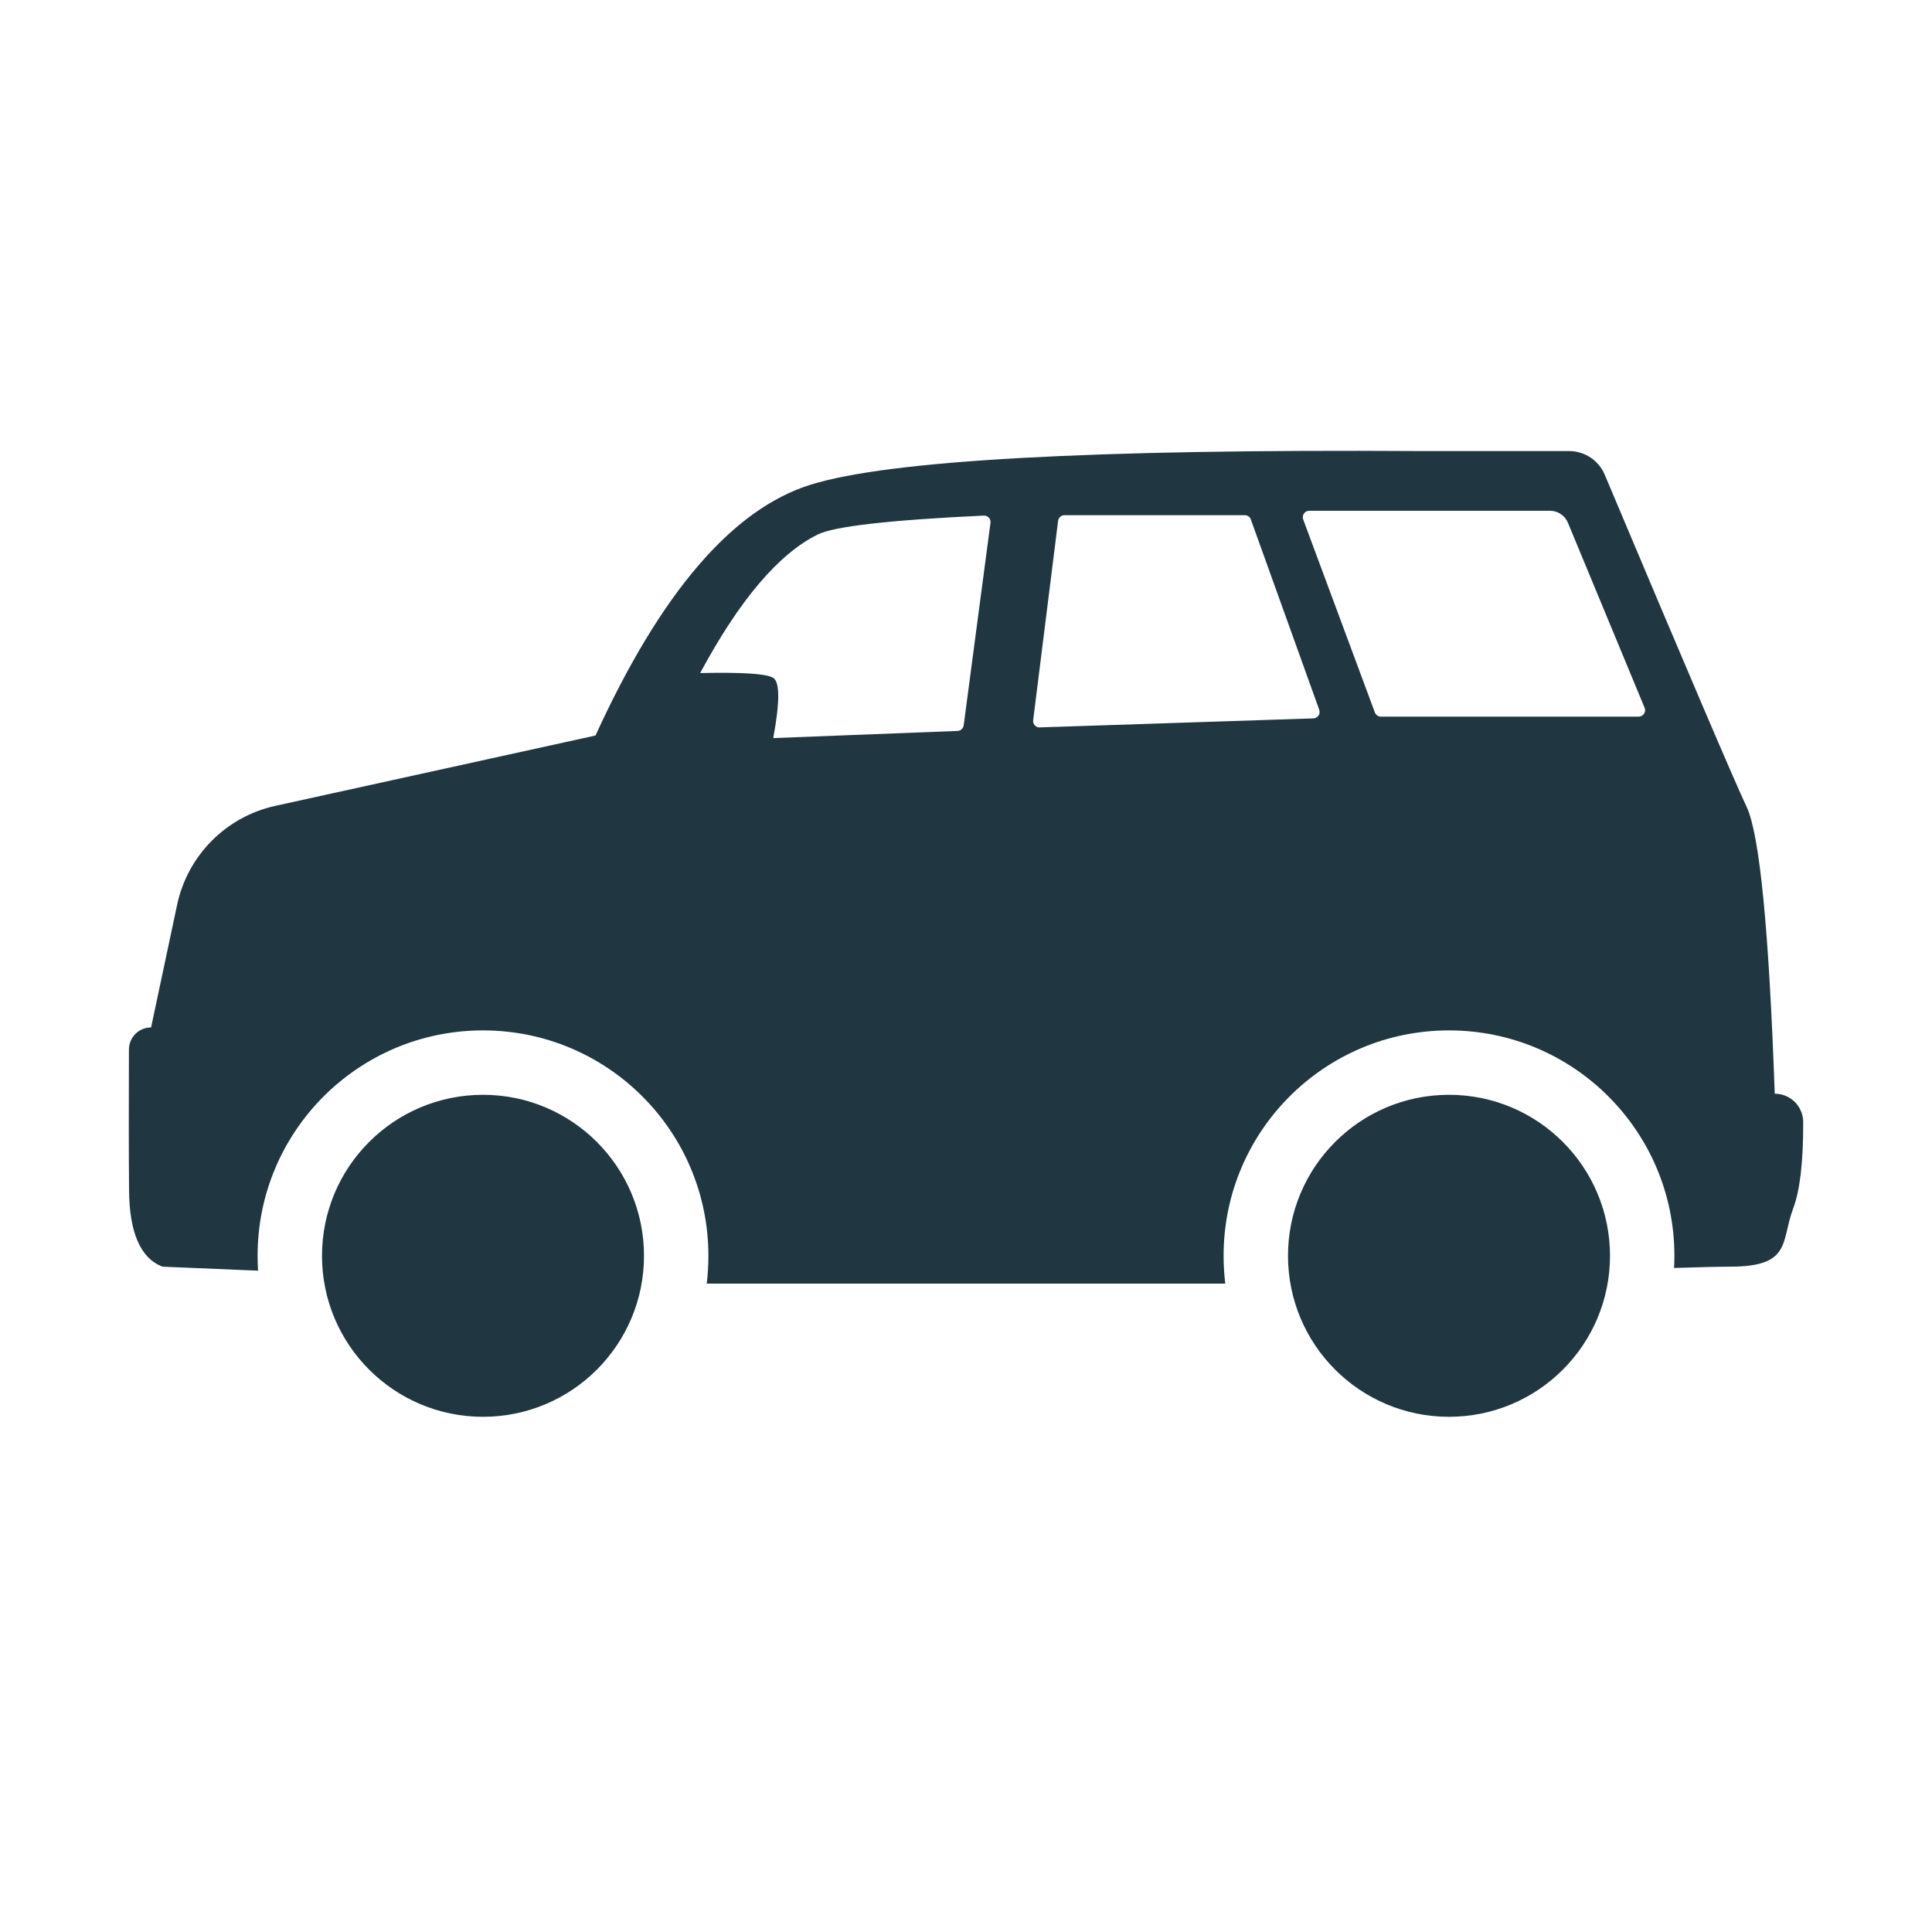 <?xml version="1.0" encoding="UTF-8"?>
<svg width="30px" height="30px" viewBox="0 0 30 30" version="1.1" xmlns="http://www.w3.org/2000/svg" xmlns:xlink="http://www.w3.org/1999/xlink">
    <!-- Generator: Sketch 52.5 (67469) - http://www.bohemiancoding.com/sketch -->
    <title>Atoms/Icons/icon-car-large</title>
    <desc>Created with Sketch.</desc>
    <g id="Atoms/Icons/icon-car-large" stroke="none" stroke-width="1" fill="none" fill-rule="evenodd">
        <path d="M4.007,19.731 L2.524,19.669 C2.182,19.539 2.008,19.141 2.004,18.474 C1.999,17.884 1.999,17.158 2.002,16.296 C2.003,16.107 2.156,15.954 2.346,15.954 L2.75,14.051 C2.913,13.283 3.51,12.681 4.277,12.513 L9.247,11.421 C10.259,9.205 11.371,7.907 12.585,7.527 C13.799,7.147 16.956,6.972 22.056,7.004 L24.365,7.004 C24.606,7.004 24.824,7.148 24.918,7.371 C26.193,10.398 26.928,12.118 27.122,12.53 C27.324,12.959 27.469,14.443 27.558,16.983 C27.802,16.983 27.999,17.18 28,17.423 C28.002,18.039 27.95,18.486 27.844,18.766 C27.651,19.28 27.826,19.67 26.858,19.669 C26.693,19.669 26.388,19.676 25.995,19.689 C25.998,19.626 26,19.563 26,19.5 C26,17.567 24.433,16 22.5,16 C20.567,16 19,17.567 19,19.5 C19,19.646 19.009,19.79 19.026,19.932 L10.974,19.932 C10.991,19.79 11,19.646 11,19.5 C11,17.567 9.433,16 7.5,16 C5.567,16 4,17.567 4,19.5 C4,19.577 4.003,19.654 4.007,19.731 Z M10.872,10.451 C11.523,10.437 11.9,10.461 12.005,10.525 C12.11,10.588 12.111,10.9 12.007,11.461 L14.868,11.35 C14.917,11.348 14.957,11.311 14.964,11.263 L15.38,8.119 C15.381,8.113 15.381,8.107 15.381,8.101 C15.378,8.046 15.331,8.003 15.276,8.006 L15.276,8.006 C13.813,8.075 12.953,8.173 12.697,8.3 C12.09,8.6 11.482,9.317 10.872,10.451 Z M16.43,8.088 L16.043,11.183 C16.036,11.238 16.075,11.288 16.13,11.295 C16.135,11.295 16.14,11.296 16.145,11.295 L20.394,11.155 C20.449,11.153 20.493,11.107 20.491,11.051 C20.49,11.041 20.488,11.031 20.485,11.021 L19.423,8.066 C19.409,8.026 19.371,8 19.329,8 L16.529,8 C16.478,8 16.436,8.038 16.43,8.088 Z M20.236,8.066 L21.349,11.063 C21.364,11.102 21.401,11.128 21.443,11.128 L25.445,11.128 C25.5,11.128 25.545,11.083 25.545,11.028 C25.545,11.015 25.542,11.002 25.537,10.989 L24.346,8.116 C24.299,8.004 24.19,7.931 24.068,7.931 L20.33,7.931 C20.275,7.931 20.23,7.976 20.23,8.031 C20.23,8.043 20.232,8.055 20.236,8.066 Z M7.5,22 C6.119,22 5,20.881 5,19.5 C5,18.119 6.119,17 7.5,17 C8.881,17 10,18.119 10,19.5 C10,20.881 8.881,22 7.5,22 Z M22.5,22 C21.119,22 20,20.881 20,19.5 C20,18.119 21.119,17 22.5,17 C23.881,17 25,18.119 25,19.5 C25,20.881 23.881,22 22.5,22 Z" id="Shape" fill="#203641"></path>
    </g>
</svg>